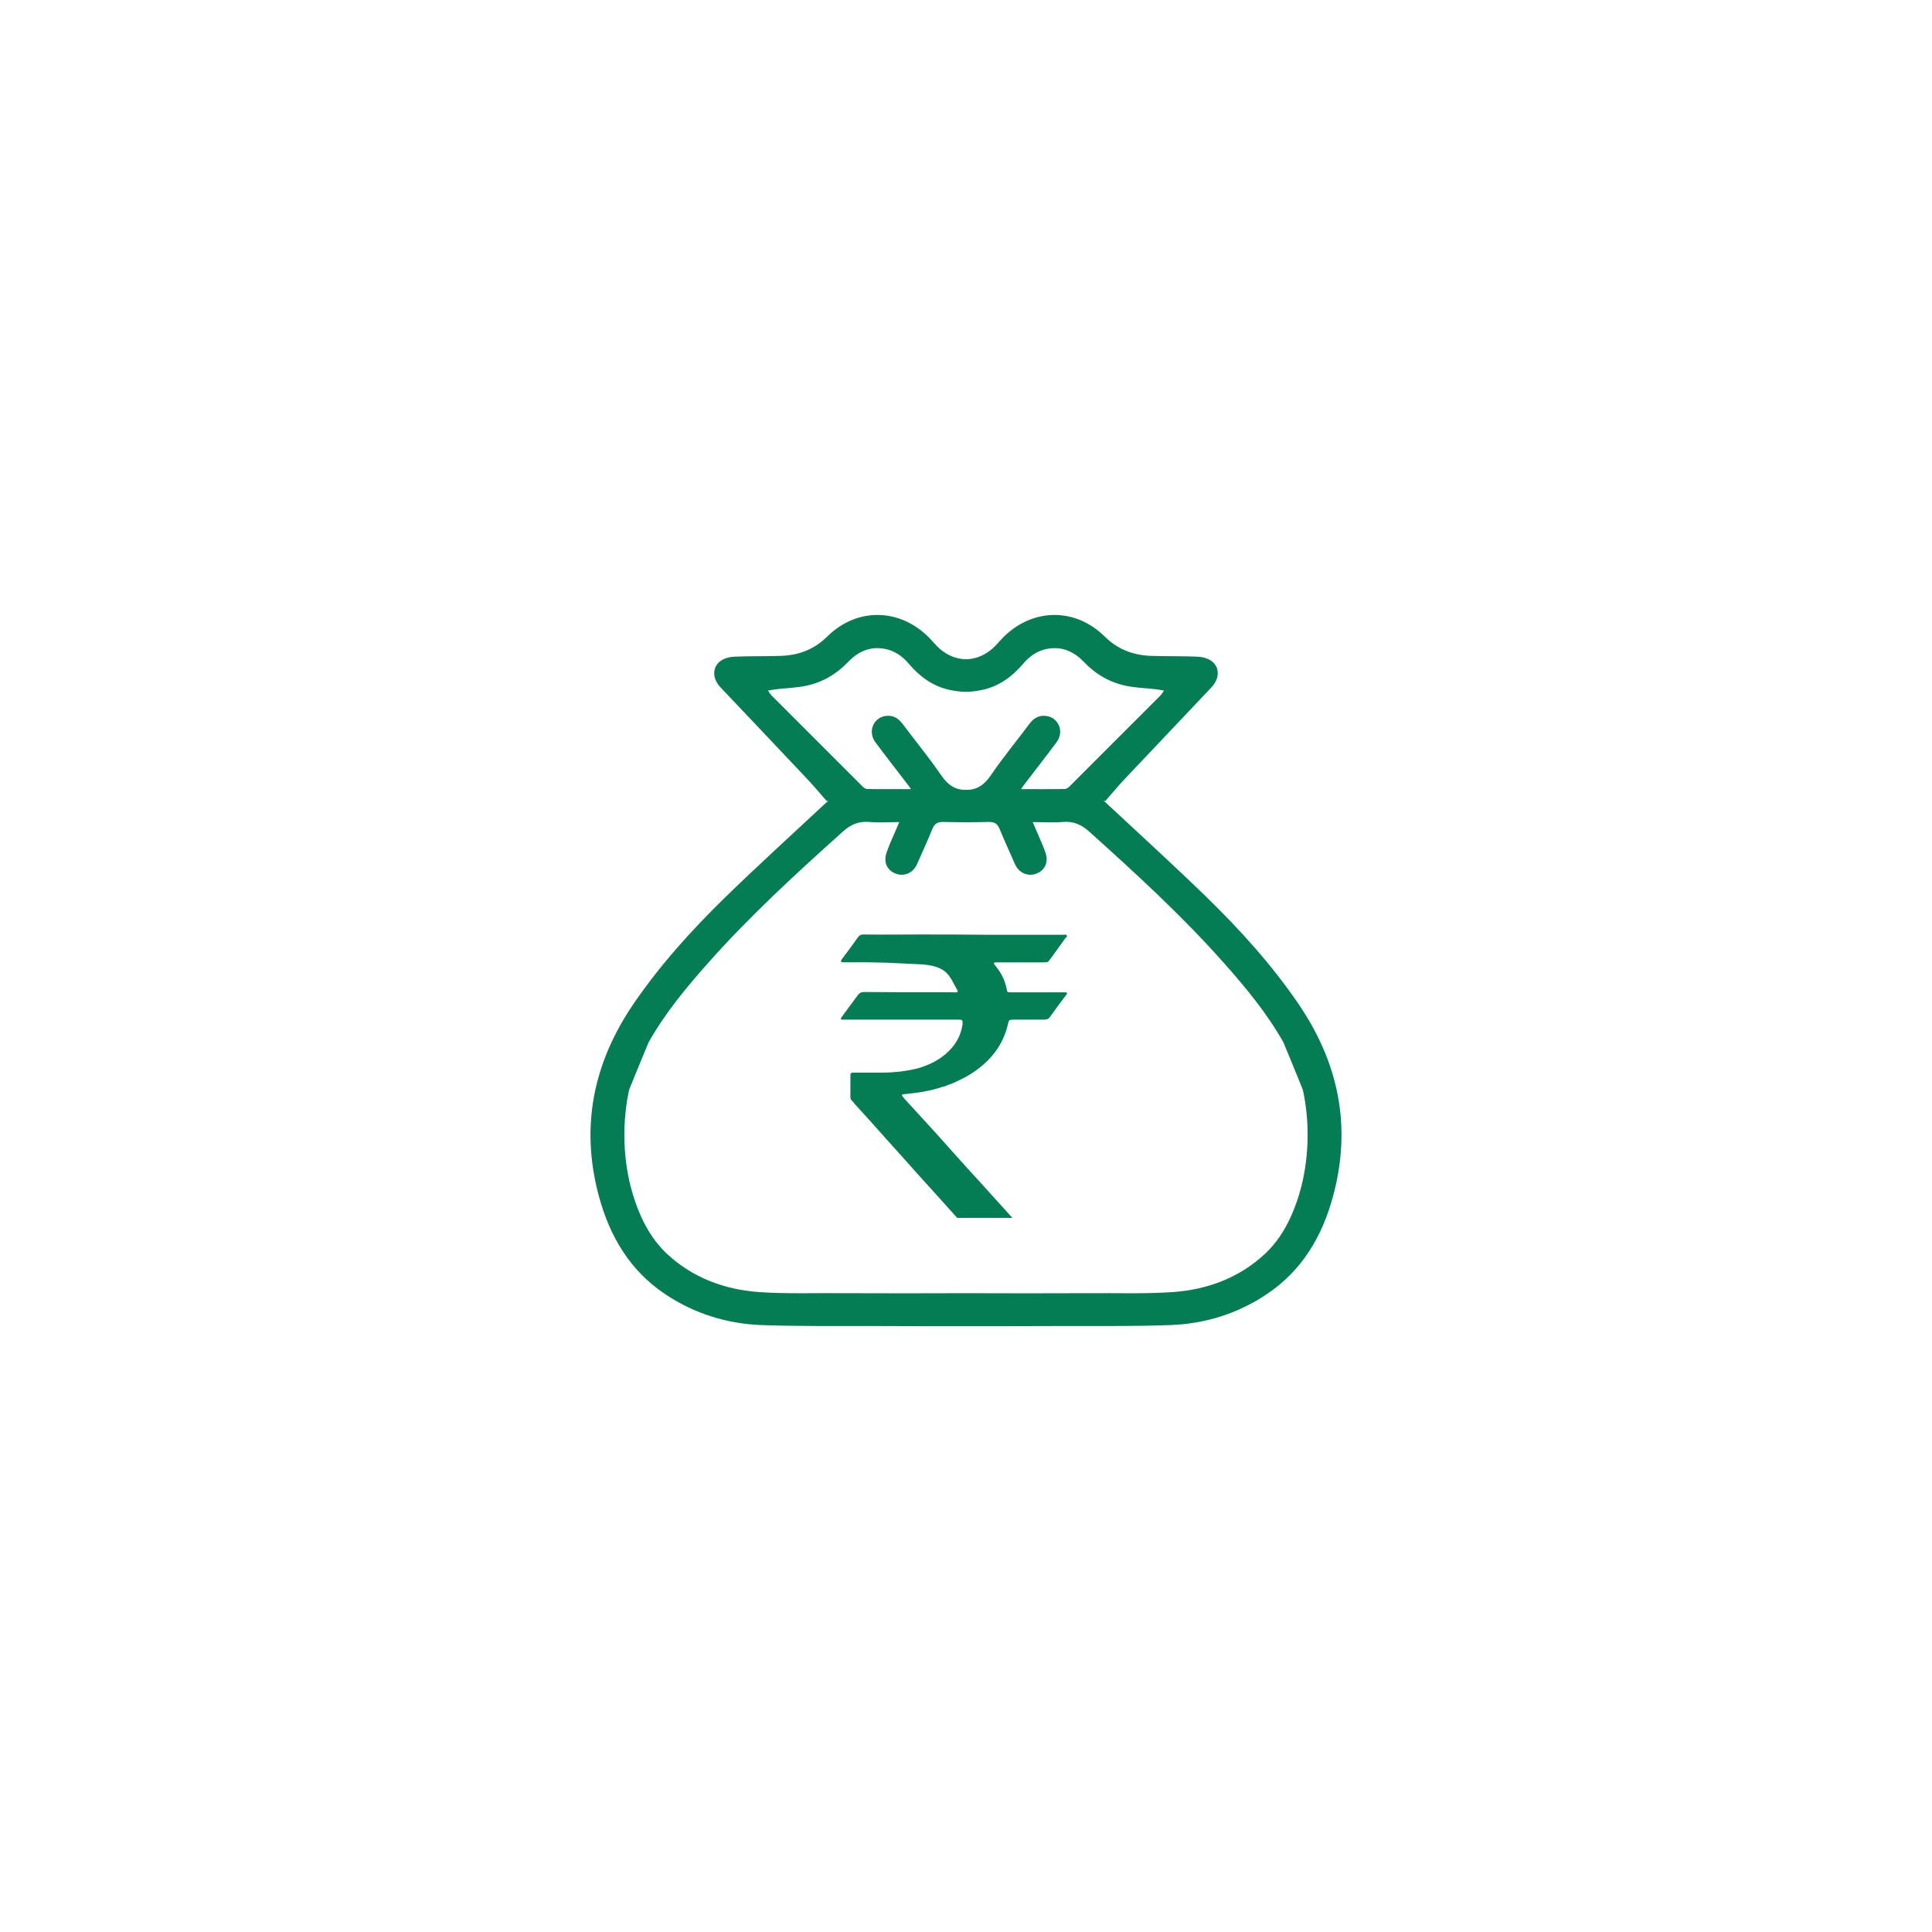 <svg xmlns="http://www.w3.org/2000/svg" xmlns:xlink="http://www.w3.org/1999/xlink" width="500" zoomAndPan="magnify" viewBox="0 0 375 375" height="500" preserveAspectRatio="xMidYMid meet" version="1.0"><defs><clipPath id="1091c5fbcb"><path d="M 114 119 L 261 119 L 261 257.812 L 114 257.812 Z M 114 119 " clip-rule="nonzero"/></clipPath></defs><g clip-path="url(#1091c5fbcb)"><path fill="#047d55" d="M 252.008 194.824 C 246.852 187.27 240.734 180.512 234.219 174.16 C 228.047 168.141 221.641 162.336 215.32 156.426 C 214.953 156.07 214.555 155.719 214.156 155.359 C 214.293 155.418 214.406 155.441 214.527 155.5 C 215.867 153.965 217.18 152.375 218.59 150.898 C 224.105 145.043 229.66 139.242 235.148 133.41 C 236.762 131.688 236.789 129.512 235.148 128.305 C 234.422 127.758 233.344 127.5 232.41 127.461 C 229.441 127.332 226.488 127.402 223.516 127.309 C 220.027 127.199 217.004 126.102 214.402 123.531 C 208.383 117.609 199.691 118.086 194.07 124.406 C 193.809 124.711 193.52 125.012 193.234 125.324 C 191.551 127.062 189.512 127.938 187.5 127.965 C 185.477 127.938 183.438 127.062 181.77 125.324 C 181.48 125.012 181.195 124.711 180.934 124.406 C 175.297 118.086 166.605 117.609 160.586 123.531 C 158 126.105 154.977 127.199 151.473 127.309 C 148.504 127.406 145.547 127.332 142.578 127.461 C 141.648 127.5 140.566 127.758 139.844 128.305 C 138.215 129.512 138.227 131.688 139.844 133.41 C 145.344 139.242 150.898 145.043 156.398 150.898 C 157.809 152.375 159.121 153.965 160.477 155.496 C 160.586 155.441 160.711 155.414 160.832 155.359 C 160.449 155.715 160.055 156.07 159.672 156.426 C 153.348 162.34 146.945 168.141 140.773 174.16 C 134.262 180.508 128.156 187.27 122.984 194.82 C 115.184 206.262 112.598 218.633 116.238 232.152 C 118.359 240.004 122.258 246.602 129.113 251.199 C 134.727 254.945 140.992 256.918 147.672 257.191 C 155.168 257.465 162.668 257.355 170.164 257.383 C 175.938 257.41 181.727 257.41 187.504 257.41 C 193.277 257.41 199.066 257.41 204.84 257.383 C 212.324 257.355 219.836 257.465 227.324 257.191 C 234.004 256.918 240.281 254.949 245.879 251.199 C 252.734 246.602 256.637 240.004 258.754 232.152 C 262.406 218.633 259.82 206.262 252.008 194.824 Z M 149.707 134.941 C 149.504 134.723 149.352 134.465 149.066 134.043 C 149.652 133.945 150.105 133.848 150.57 133.793 C 152.484 133.562 154.445 133.52 156.344 133.137 C 159.59 132.477 162.352 130.863 164.664 128.441 C 166.555 126.473 168.84 125.43 171.645 125.926 C 173.641 126.27 175.203 127.391 176.477 128.922 C 178.555 131.355 181.07 133.18 184.219 133.887 C 185.355 134.137 186.449 134.27 187.504 134.285 C 188.543 134.27 189.637 134.137 190.773 133.887 C 193.922 133.18 196.438 131.355 198.52 128.922 C 199.805 127.391 201.352 126.27 203.348 125.926 C 206.168 125.434 208.441 126.473 210.344 128.441 C 212.656 130.863 215.402 132.477 218.664 133.137 C 220.551 133.52 222.52 133.562 224.438 133.793 C 224.887 133.848 225.34 133.945 225.941 134.043 C 225.641 134.465 225.492 134.723 225.297 134.941 C 219.375 140.867 213.449 146.766 207.535 152.703 C 207.289 152.926 206.961 153.145 206.648 153.145 C 203.926 153.199 201.188 153.168 198.176 153.168 C 198.531 152.676 198.684 152.43 198.859 152.211 C 200.941 149.473 203.074 146.777 205.102 144.031 C 206.633 141.961 205.441 139.211 202.977 138.953 C 201.582 138.801 200.598 139.441 199.777 140.539 C 197.328 143.836 194.688 147.012 192.375 150.406 C 191.09 152.32 189.625 153.363 187.504 153.305 C 185.371 153.363 183.918 152.32 182.633 150.406 C 180.305 147.012 177.68 143.836 175.215 140.539 C 174.395 139.445 173.41 138.801 172.012 138.953 C 169.566 139.211 168.375 141.961 169.891 144.031 C 171.918 146.777 174.051 149.473 176.133 152.211 C 176.324 152.43 176.461 152.676 176.828 153.168 C 173.805 153.168 171.07 153.195 168.348 153.145 C 168.047 153.145 167.703 152.926 167.469 152.703 C 161.543 146.766 155.633 140.867 149.707 134.941 Z M 252.625 230.152 C 252.117 232.23 251.418 234.258 250.543 236.172 C 249.297 238.938 247.699 241.32 245.562 243.344 C 240.543 248.023 234.41 250.297 227.691 250.789 C 222.23 251.172 216.746 250.953 211.27 251.008 C 211.023 251.008 199.383 251.031 199.383 251.031 C 195.426 251.031 191.461 251.008 187.504 251.008 C 183.535 251.008 179.566 251.031 175.625 251.031 C 175.625 251.031 163.969 251.008 163.734 251.008 C 158.25 250.949 152.762 251.172 147.301 250.789 C 140.582 250.297 134.453 248.023 129.43 243.344 C 127.297 241.32 125.711 238.938 124.449 236.172 C 123.586 234.258 122.891 232.23 122.371 230.152 C 120.863 224.078 120.824 217.508 122.109 211.539 C 122.164 211.324 125.875 202.348 125.875 202.348 C 129.062 196.684 133.18 191.703 137.492 186.859 C 145.551 177.77 154.516 169.562 163.543 161.461 C 165.09 160.035 166.648 159.379 168.719 159.543 C 170.59 159.711 172.492 159.57 174.547 159.57 C 173.918 161.047 173.328 162.391 172.754 163.73 C 172.52 164.305 172.301 164.855 172.098 165.457 C 171.441 167.289 172.137 168.906 173.836 169.562 C 175.52 170.219 177.27 169.426 178.023 167.672 C 179.008 165.402 180.062 163.156 180.977 160.883 C 181.418 159.82 182.031 159.52 183.141 159.543 C 184.59 159.57 186.055 159.602 187.504 159.602 C 188.957 159.602 190.406 159.574 191.855 159.543 C 192.965 159.52 193.582 159.82 194.02 160.883 C 194.938 163.156 195.992 165.402 196.977 167.672 C 197.742 169.422 199.48 170.219 201.176 169.562 C 202.871 168.906 203.559 167.289 202.914 165.457 C 202.695 164.855 202.492 164.305 202.242 163.73 C 201.668 162.391 201.094 161.051 200.453 159.57 C 202.504 159.57 204.406 159.707 206.297 159.543 C 208.363 159.379 209.906 160.035 211.469 161.461 C 220.488 169.562 229.449 177.77 237.508 186.859 C 241.82 191.703 245.938 196.684 249.125 202.348 C 249.125 202.348 252.832 211.324 252.887 211.543 C 254.184 217.508 254.129 224.078 252.625 230.152 Z M 252.625 230.152 " fill-opacity="1" fill-rule="nonzero"/></g><path fill="#047d55" d="M 190.074 229.277 C 187.242 226.211 184.477 223.09 181.688 219.973 C 179.648 217.73 177.609 215.512 175.555 213.266 C 175.418 213.074 175.27 212.887 175.117 212.719 C 175.023 212.586 175.078 212.418 175.254 212.418 C 175.406 212.363 175.555 212.363 175.719 212.363 C 178.141 212.117 180.535 211.762 182.82 210.996 C 182.973 210.832 183.258 210.996 183.41 210.832 C 183.832 210.668 184.285 210.477 184.75 210.34 C 186.133 209.711 187.5 209.082 188.734 208.258 C 192.402 205.852 194.754 202.703 195.645 198.762 C 195.824 197.859 195.973 197.973 196.711 197.914 C 196.891 197.914 197.039 197.914 197.191 197.914 C 198.996 197.914 200.805 197.914 202.582 197.914 C 203.156 197.914 203.512 197.805 203.812 197.367 C 204.824 195.941 205.879 194.52 206.918 193.152 C 206.988 193.07 207.07 192.961 207.098 192.879 C 207.137 192.77 207.082 192.633 206.945 192.633 C 206.742 192.605 206.547 192.605 206.359 192.605 C 204.867 192.605 203.387 192.605 201.926 192.605 C 199.969 192.605 197.996 192.605 196.027 192.605 C 195.547 192.605 195.508 192.547 195.426 192.113 C 195.164 190.691 194.617 189.32 193.688 188.09 C 193.48 187.789 193.273 187.516 193.043 187.242 C 192.977 187.133 192.906 187.074 192.922 186.941 C 193.004 186.801 193.113 186.801 193.25 186.801 C 193.48 186.801 193.727 186.801 193.918 186.801 C 196.699 186.801 199.488 186.801 202.238 186.801 C 202.5 186.801 202.746 186.777 203.004 186.777 C 203.223 186.801 203.445 186.723 203.582 186.504 C 203.691 186.367 203.797 186.203 203.949 186.039 C 204.867 184.754 205.809 183.492 206.742 182.152 C 206.891 181.988 207.164 181.82 207.082 181.602 C 206.918 181.301 206.562 181.438 206.289 181.438 C 201.309 181.438 196.328 181.438 191.332 181.438 C 187.02 181.383 182.684 181.383 178.359 181.383 C 174.801 181.383 171.176 181.438 167.562 181.383 C 167.043 181.383 166.797 181.574 166.523 181.93 C 165.578 183.297 164.566 184.641 163.594 185.926 C 163.445 186.09 163.336 186.281 163.238 186.477 C 163.199 186.586 163.281 186.75 163.43 186.75 C 163.594 186.777 163.691 186.777 163.84 186.777 C 165.32 186.777 166.797 186.777 168.262 186.777 C 170.723 186.801 173.145 186.883 175.582 187.02 C 177.938 187.215 180.547 186.969 182.684 188.09 C 184.395 188.992 184.859 190.551 185.723 192.031 C 185.816 192.164 185.969 192.277 185.859 192.547 C 185.543 192.66 185.203 192.605 184.848 192.605 C 179.18 192.605 173.445 192.605 167.727 192.547 C 167.18 192.547 166.824 192.711 166.508 193.152 C 165.48 194.52 164.441 195.969 163.402 197.363 C 163.332 197.473 163.25 197.582 163.238 197.641 C 163.195 197.773 163.223 197.914 163.375 197.914 C 163.594 197.914 163.797 197.914 164.031 197.914 C 167.891 197.914 171.801 197.914 175.676 197.914 C 179.137 197.914 182.613 197.914 186.074 197.914 C 186.773 197.914 186.855 198.023 186.828 198.621 C 186.828 198.816 186.828 199.008 186.758 199.227 C 186.43 201.031 185.555 202.672 184.133 204.043 C 182.559 205.629 180.535 206.641 178.289 207.324 C 176.02 207.926 173.652 208.172 171.27 208.199 C 169.574 208.199 167.852 208.199 166.168 208.199 C 165.949 208.199 165.73 208.199 165.496 208.199 C 165.168 208.254 165.086 208.309 165.07 208.637 C 165.07 210.062 165.07 211.484 165.059 212.91 C 165.059 213.238 165.152 213.457 165.387 213.676 C 165.578 213.836 165.715 214.004 165.852 214.223 C 167.891 216.465 169.973 218.738 171.98 221.035 C 174.008 223.281 176.031 225.523 178.043 227.797 C 179.195 229.082 180.371 230.371 181.535 231.656 C 182.941 233.215 184.367 234.801 185.789 236.391 L 196.504 236.391 C 194.371 234.039 192.211 231.66 190.074 229.277 Z M 190.074 229.277 " fill-opacity="1" fill-rule="nonzero"/></svg>